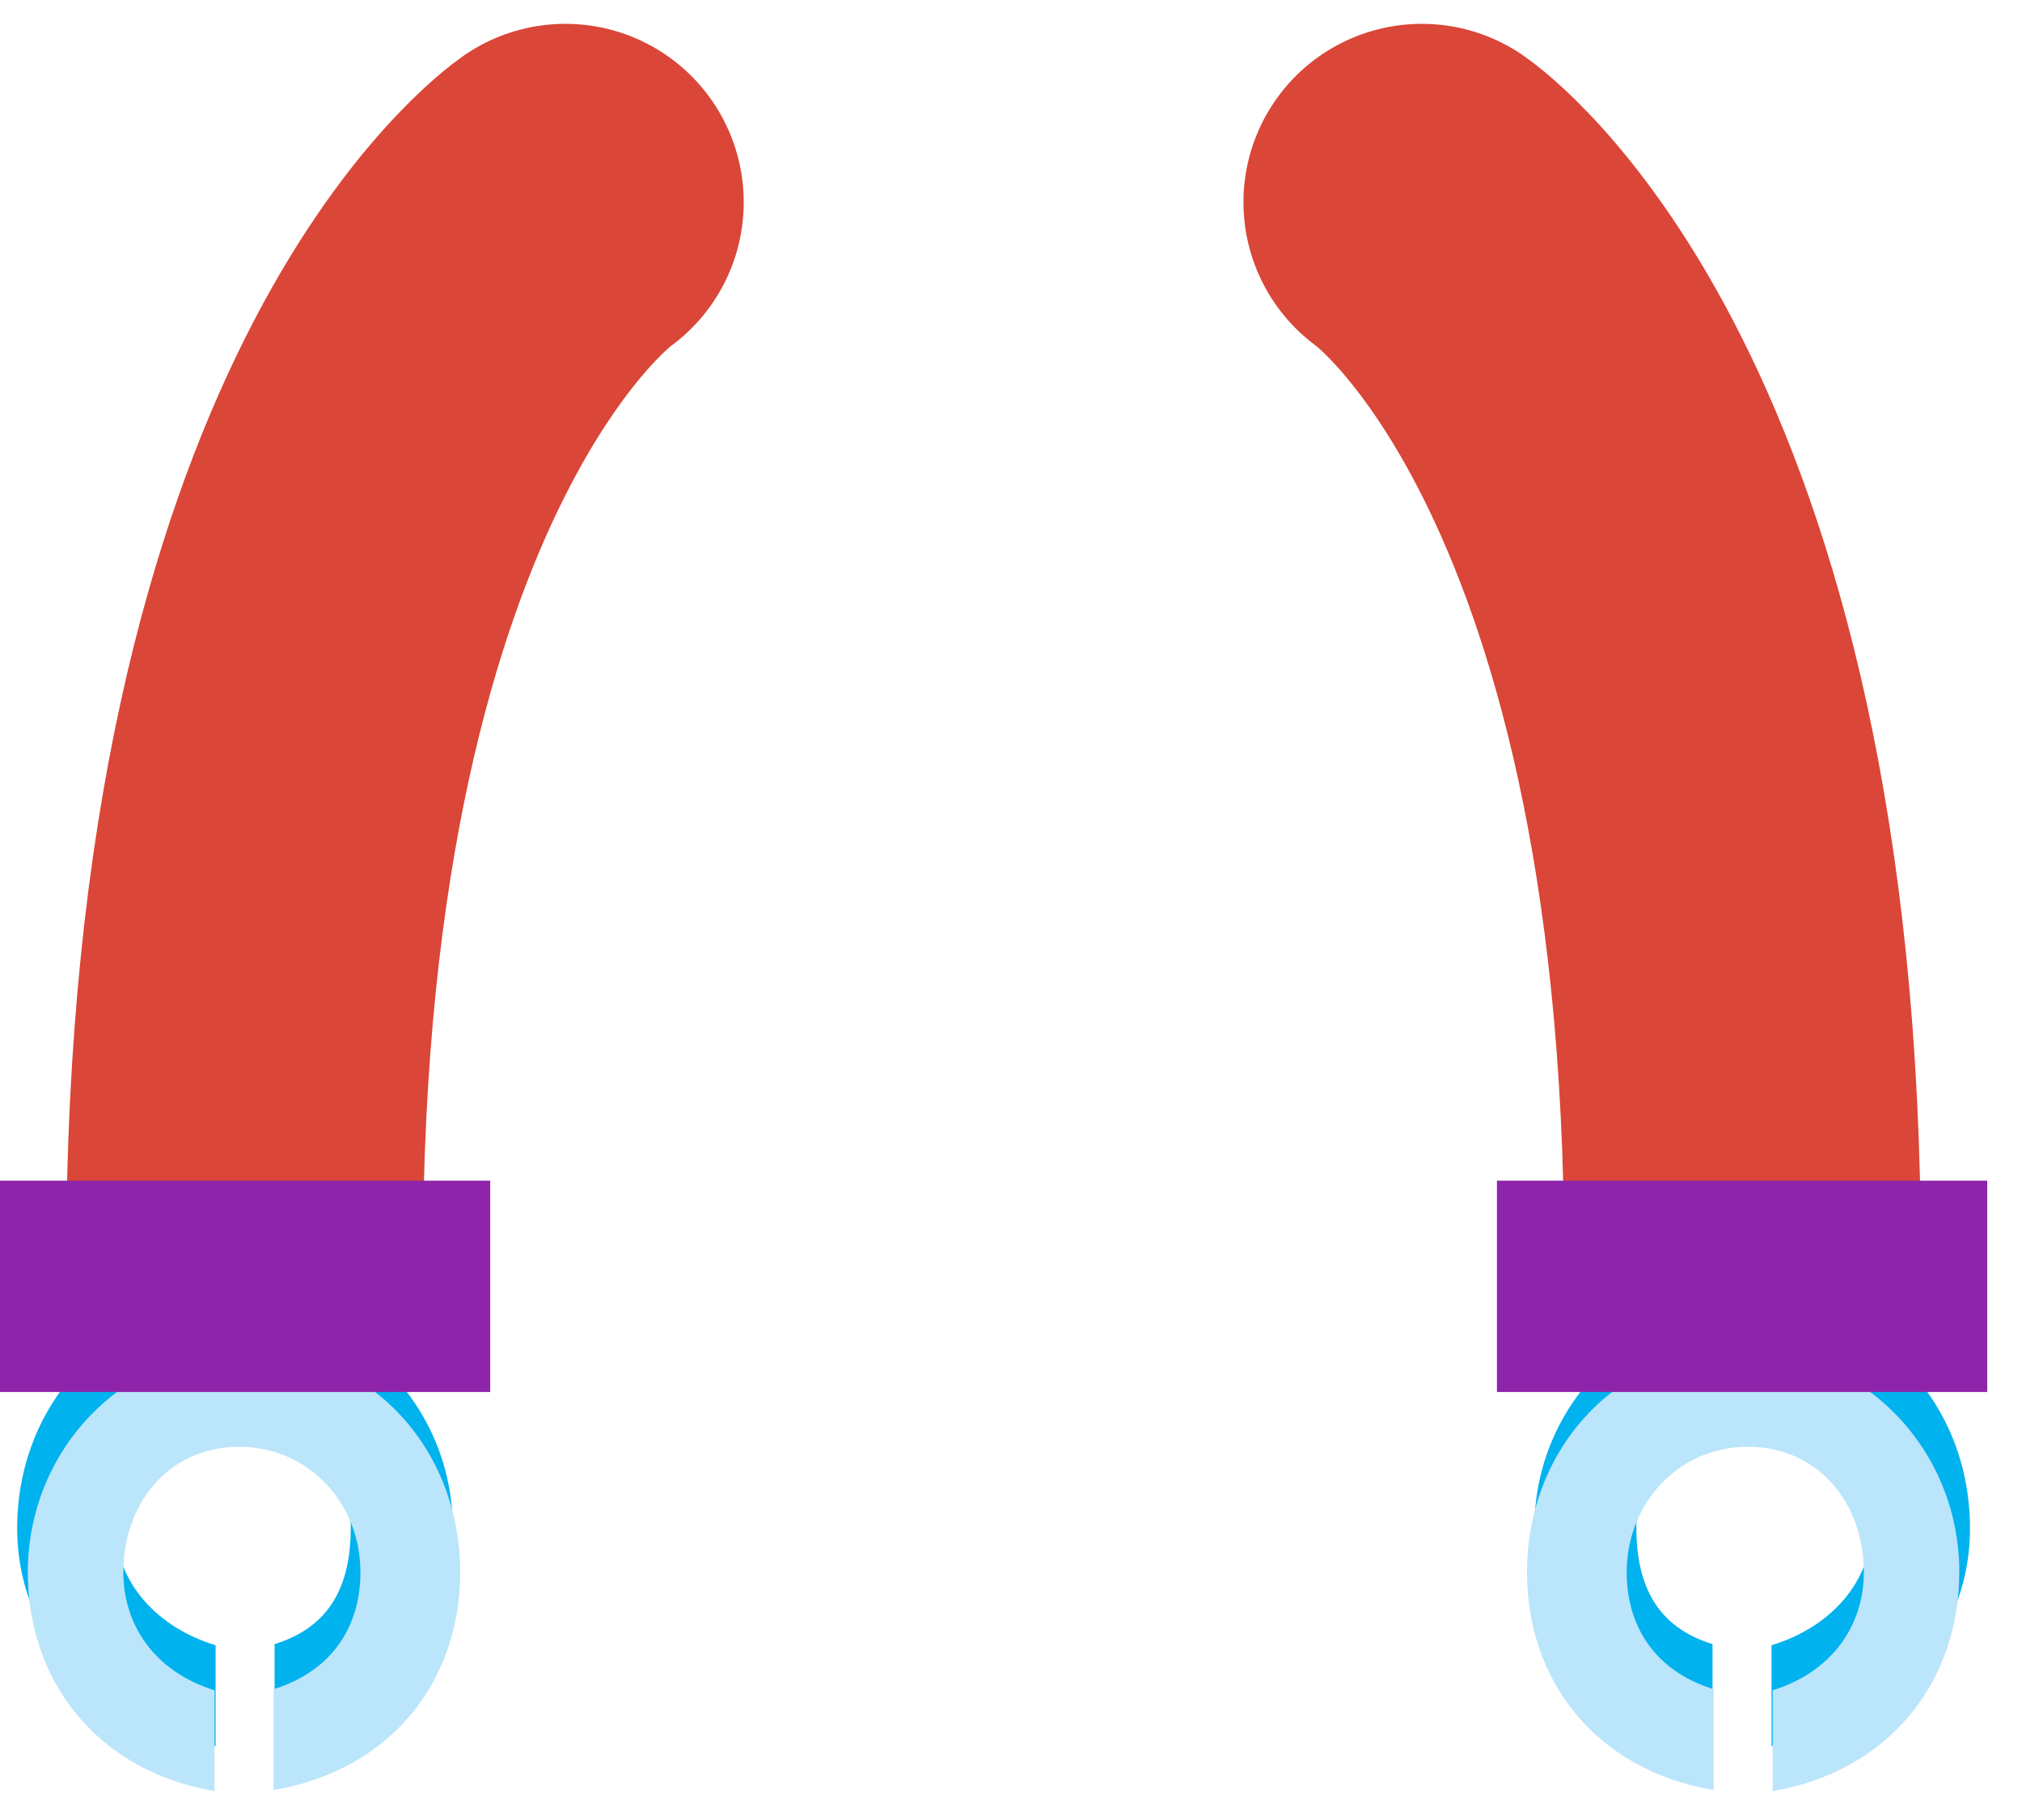 <svg width="40" height="36" fill="none" xmlns="http://www.w3.org/2000/svg"><path d="M28.127 4s6.345 4.372 6.345 20.903" stroke="#DA4637" stroke-width="7.057" stroke-miterlimit="10" stroke-linecap="round" stroke-linejoin="round"/><path d="M38.971 30.23c0-2.441-1.782-4.415-4.223-4.415a4.393 4.393 0 00-4.392 4.415c0 2.122 1.167 3.904 3.522 4.307v-2.016c-1.167-.36-1.507-1.252-1.507-2.313 0-1.38 1.146-2.483 2.526-2.483s2.122 1.104 2.122 2.483c0 1.061-.785 1.974-1.974 2.335v1.994c2.356-.381 3.926-2.164 3.926-4.307z" fill="#00B2EE"/><path d="M38.76 31.1c0-2.44-1.91-4.415-4.33-4.415-2.44 0-4.223 1.974-4.223 4.415 0 2.122 1.337 3.904 3.693 4.308v-1.995c-1.168-.361-1.72-1.252-1.72-2.313 0-1.38 1.04-2.483 2.399-2.483 1.379 0 2.292 1.103 2.292 2.483 0 1.06-.637 1.973-1.804 2.334v1.995c2.334-.403 3.692-2.186 3.692-4.33z" fill="#BBE5FA"/><path d="M39.312 23.354h-9.699v4.18h9.699v-4.18z" fill="#8E24AA"/><path d="M11.184 4S4.838 8.372 4.838 24.903" stroke="#DA4637" stroke-width="7.057" stroke-miterlimit="10" stroke-linecap="round" stroke-linejoin="round"/><path d="M.34 30.23c0-2.441 1.782-4.415 4.222-4.415a4.393 4.393 0 014.393 4.415c0 2.122-1.167 3.904-3.523 4.307v-2.016c1.167-.36 1.507-1.252 1.507-2.313 0-1.38-1.146-2.483-2.525-2.483-1.38 0-2.122 1.104-2.122 2.483 0 1.061.785 1.974 1.973 2.335v1.994C1.91 34.156.34 32.373.34 30.23z" fill="#00B2EE"/><path d="M.551 31.1c0-2.44 1.91-4.415 4.33-4.415 2.44 0 4.223 1.974 4.223 4.415 0 2.122-1.337 3.904-3.693 4.308v-1.995C6.578 33.052 7.13 32.16 7.13 31.1c0-1.38-1.04-2.483-2.398-2.483-1.38 0-2.292 1.103-2.292 2.483 0 1.06.637 1.973 1.804 2.334v1.995C1.909 35.026.55 33.243.55 31.099z" fill="#BBE5FA"/><path d="M0 23.354h9.697v4.18H0v-4.18z" fill="#8E24AA"/></svg>